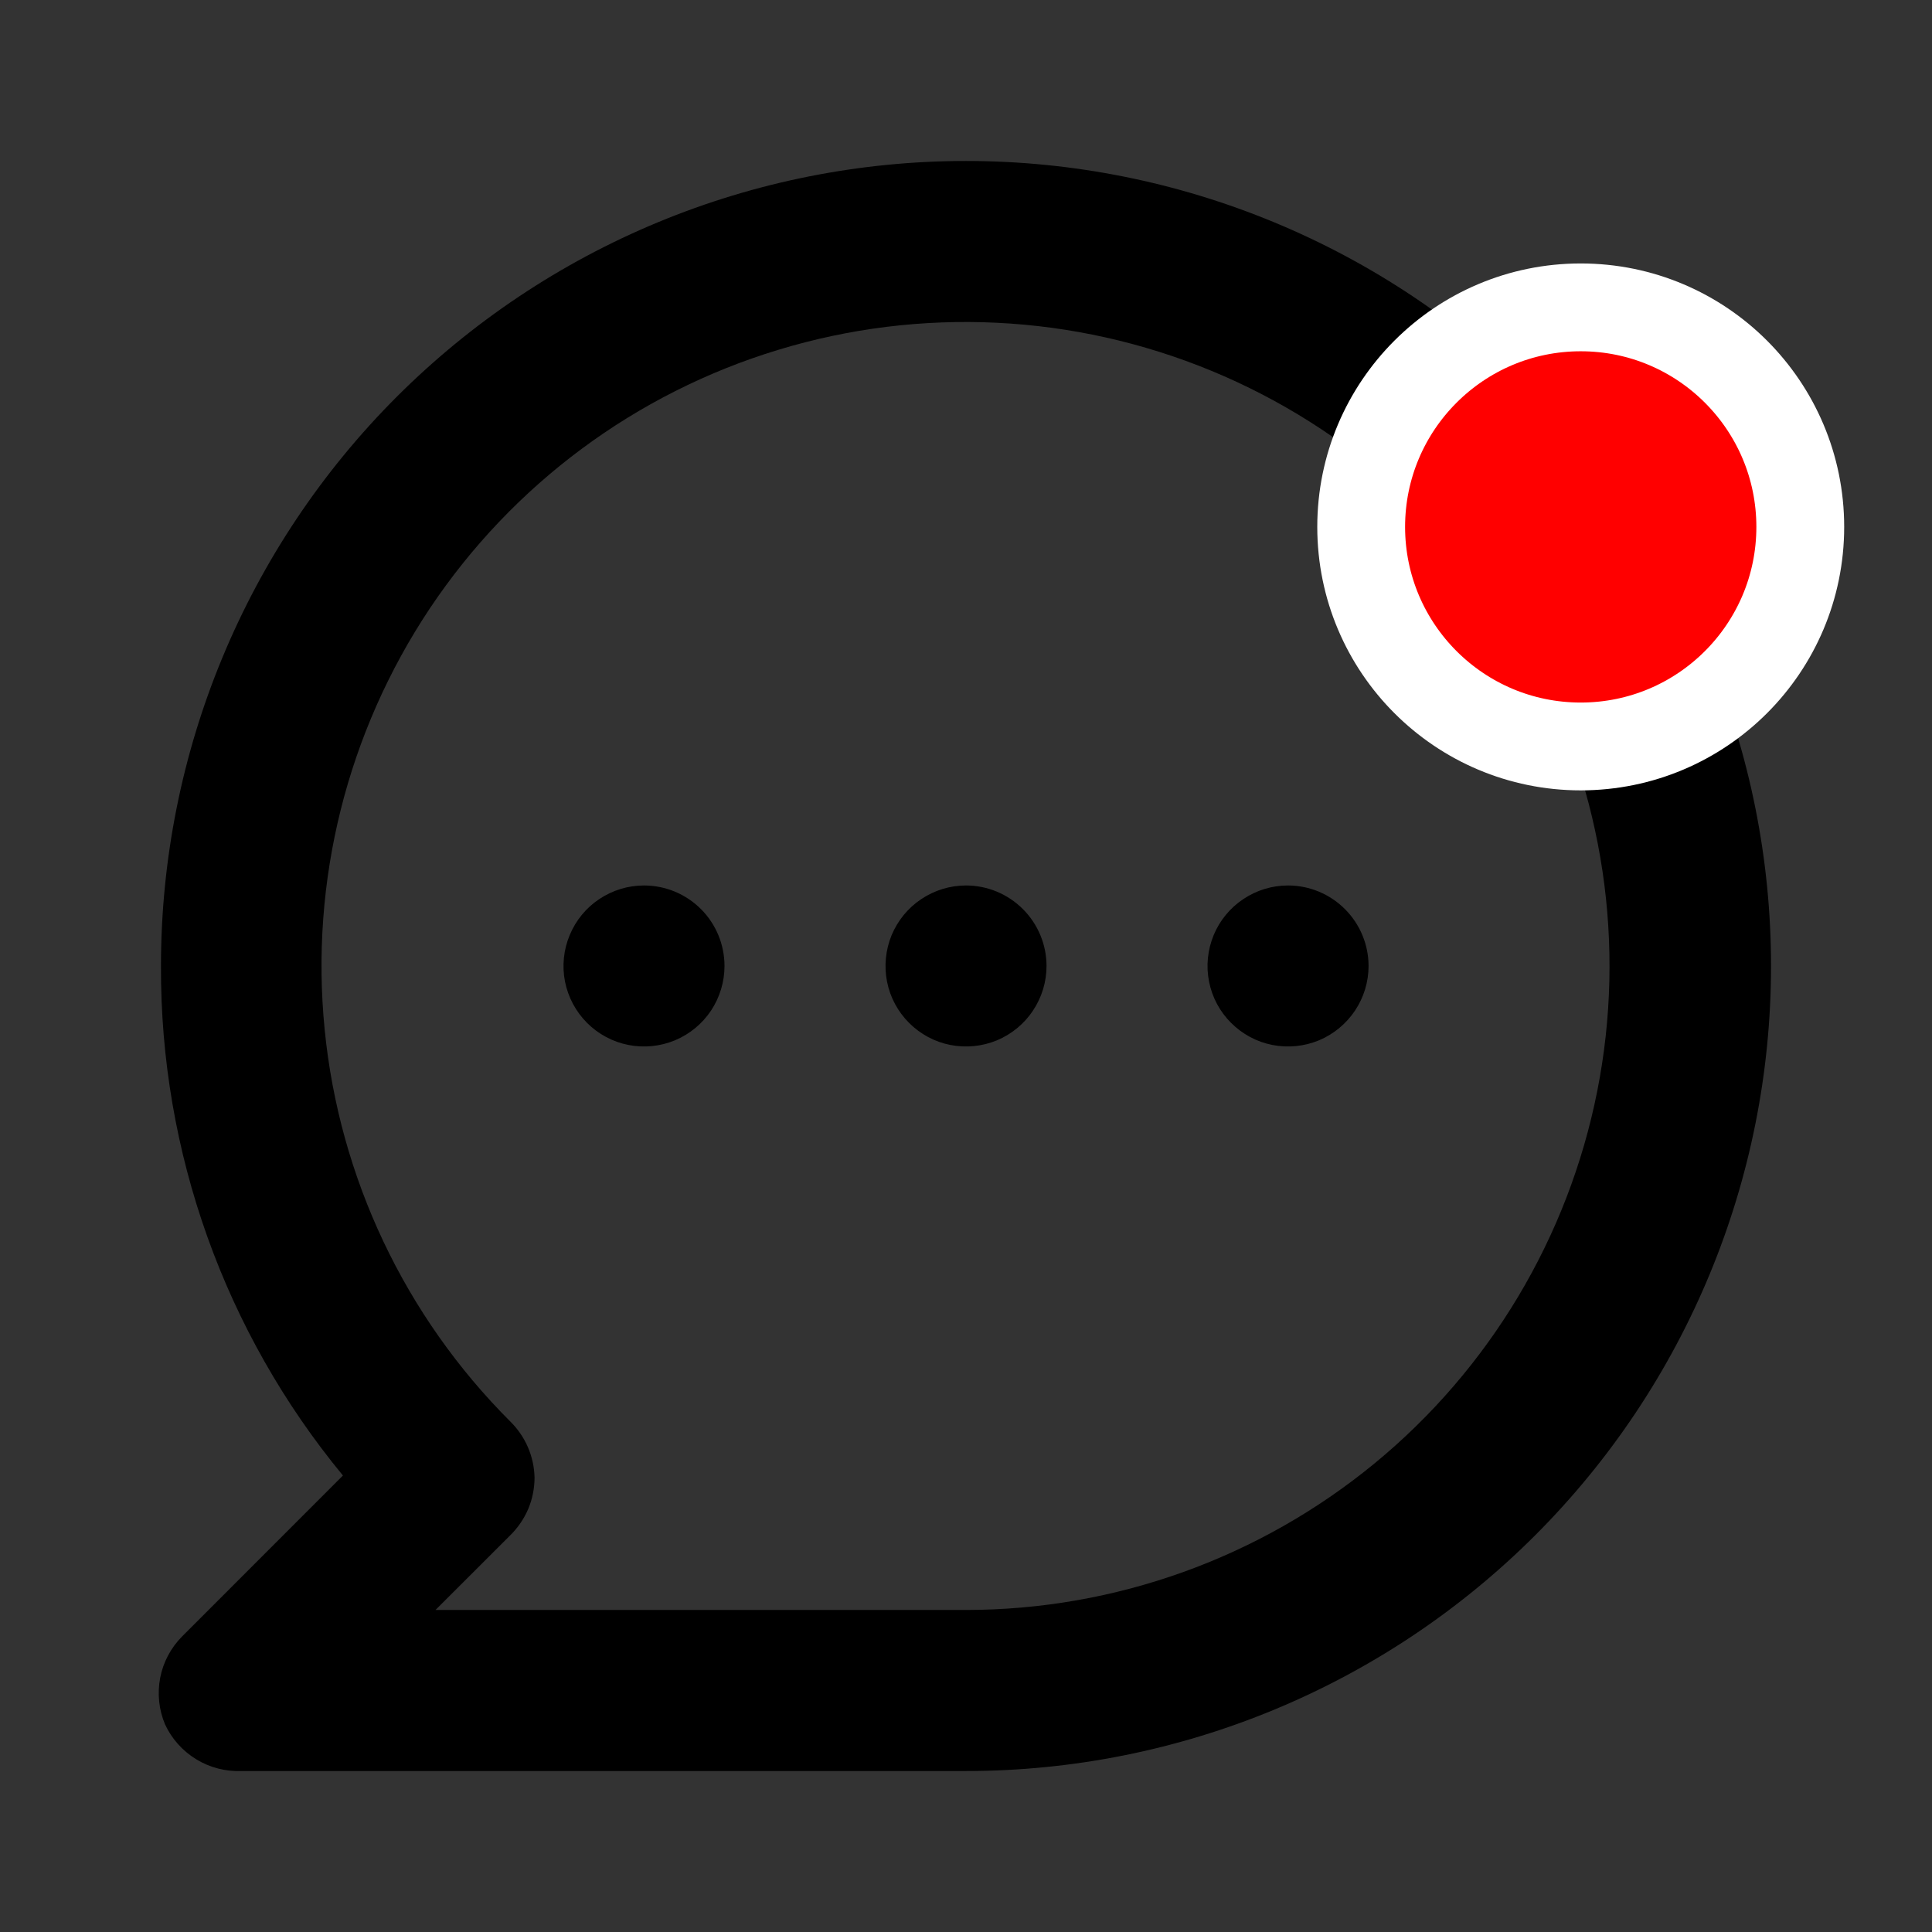 <svg width="22" height="22" viewBox="0 0 22 22" fill="none" xmlns="http://www.w3.org/2000/svg">
<rect x="0" y="0" width="22" height="22" fill="#333333" stroke="none"/>
<path d="M7.333 10.083C7.152 10.083 6.975 10.137 6.824 10.238C6.673 10.338 6.556 10.482 6.487 10.649C6.417 10.817 6.399 11.001 6.434 11.179C6.47 11.357 6.557 11.52 6.685 11.648C6.813 11.776 6.977 11.864 7.155 11.899C7.332 11.934 7.517 11.916 7.684 11.847C7.852 11.777 7.995 11.66 8.096 11.509C8.196 11.358 8.25 11.181 8.25 11C8.25 10.757 8.154 10.524 7.982 10.352C7.81 10.18 7.577 10.083 7.333 10.083ZM11 10.083C10.819 10.083 10.642 10.137 10.491 10.238C10.34 10.338 10.223 10.482 10.153 10.649C10.084 10.817 10.066 11.001 10.101 11.179C10.136 11.357 10.224 11.52 10.352 11.648C10.48 11.776 10.643 11.864 10.821 11.899C10.999 11.934 11.183 11.916 11.351 11.847C11.518 11.777 11.662 11.66 11.762 11.509C11.863 11.358 11.917 11.181 11.917 11C11.917 10.757 11.82 10.524 11.648 10.352C11.476 10.18 11.243 10.083 11 10.083ZM14.667 10.083C14.486 10.083 14.308 10.137 14.158 10.238C14.007 10.338 13.889 10.482 13.82 10.649C13.751 10.817 13.732 11.001 13.768 11.179C13.803 11.357 13.89 11.52 14.019 11.648C14.147 11.776 14.31 11.864 14.488 11.899C14.666 11.934 14.85 11.916 15.018 11.847C15.185 11.777 15.328 11.66 15.429 11.509C15.53 11.358 15.584 11.181 15.584 11C15.584 10.757 15.487 10.524 15.315 10.352C15.143 10.18 14.91 10.083 14.667 10.083ZM11 1.833C9.796 1.833 8.604 2.07 7.492 2.531C6.38 2.992 5.37 3.667 4.518 4.518C2.799 6.237 1.833 8.569 1.833 11C1.825 13.117 2.558 15.169 3.905 16.802L2.072 18.636C1.945 18.765 1.858 18.928 1.824 19.106C1.79 19.284 1.809 19.468 1.879 19.635C1.955 19.8 2.079 19.938 2.234 20.033C2.389 20.128 2.569 20.174 2.75 20.167H11C13.431 20.167 15.763 19.201 17.482 17.482C19.201 15.763 20.167 13.431 20.167 11C20.167 8.569 19.201 6.237 17.482 4.518C15.763 2.799 13.431 1.833 11 1.833ZM11 18.333H4.959L5.812 17.481C5.898 17.396 5.967 17.295 6.015 17.183C6.062 17.071 6.086 16.951 6.087 16.83C6.083 16.588 5.984 16.358 5.812 16.188C4.611 14.989 3.864 13.411 3.697 11.723C3.529 10.035 3.953 8.341 4.894 6.929C5.836 5.518 7.238 4.477 8.861 3.984C10.484 3.49 12.228 3.575 13.796 4.223C15.364 4.871 16.659 6.043 17.459 7.538C18.26 9.034 18.518 10.761 18.188 12.425C17.858 14.089 16.962 15.588 15.651 16.665C14.34 17.742 12.697 18.332 11 18.333Z" fill="black"/>
<circle cx="18" cy="6" r="2.5" fill="#FF0000" stroke="white"/>
</svg>
